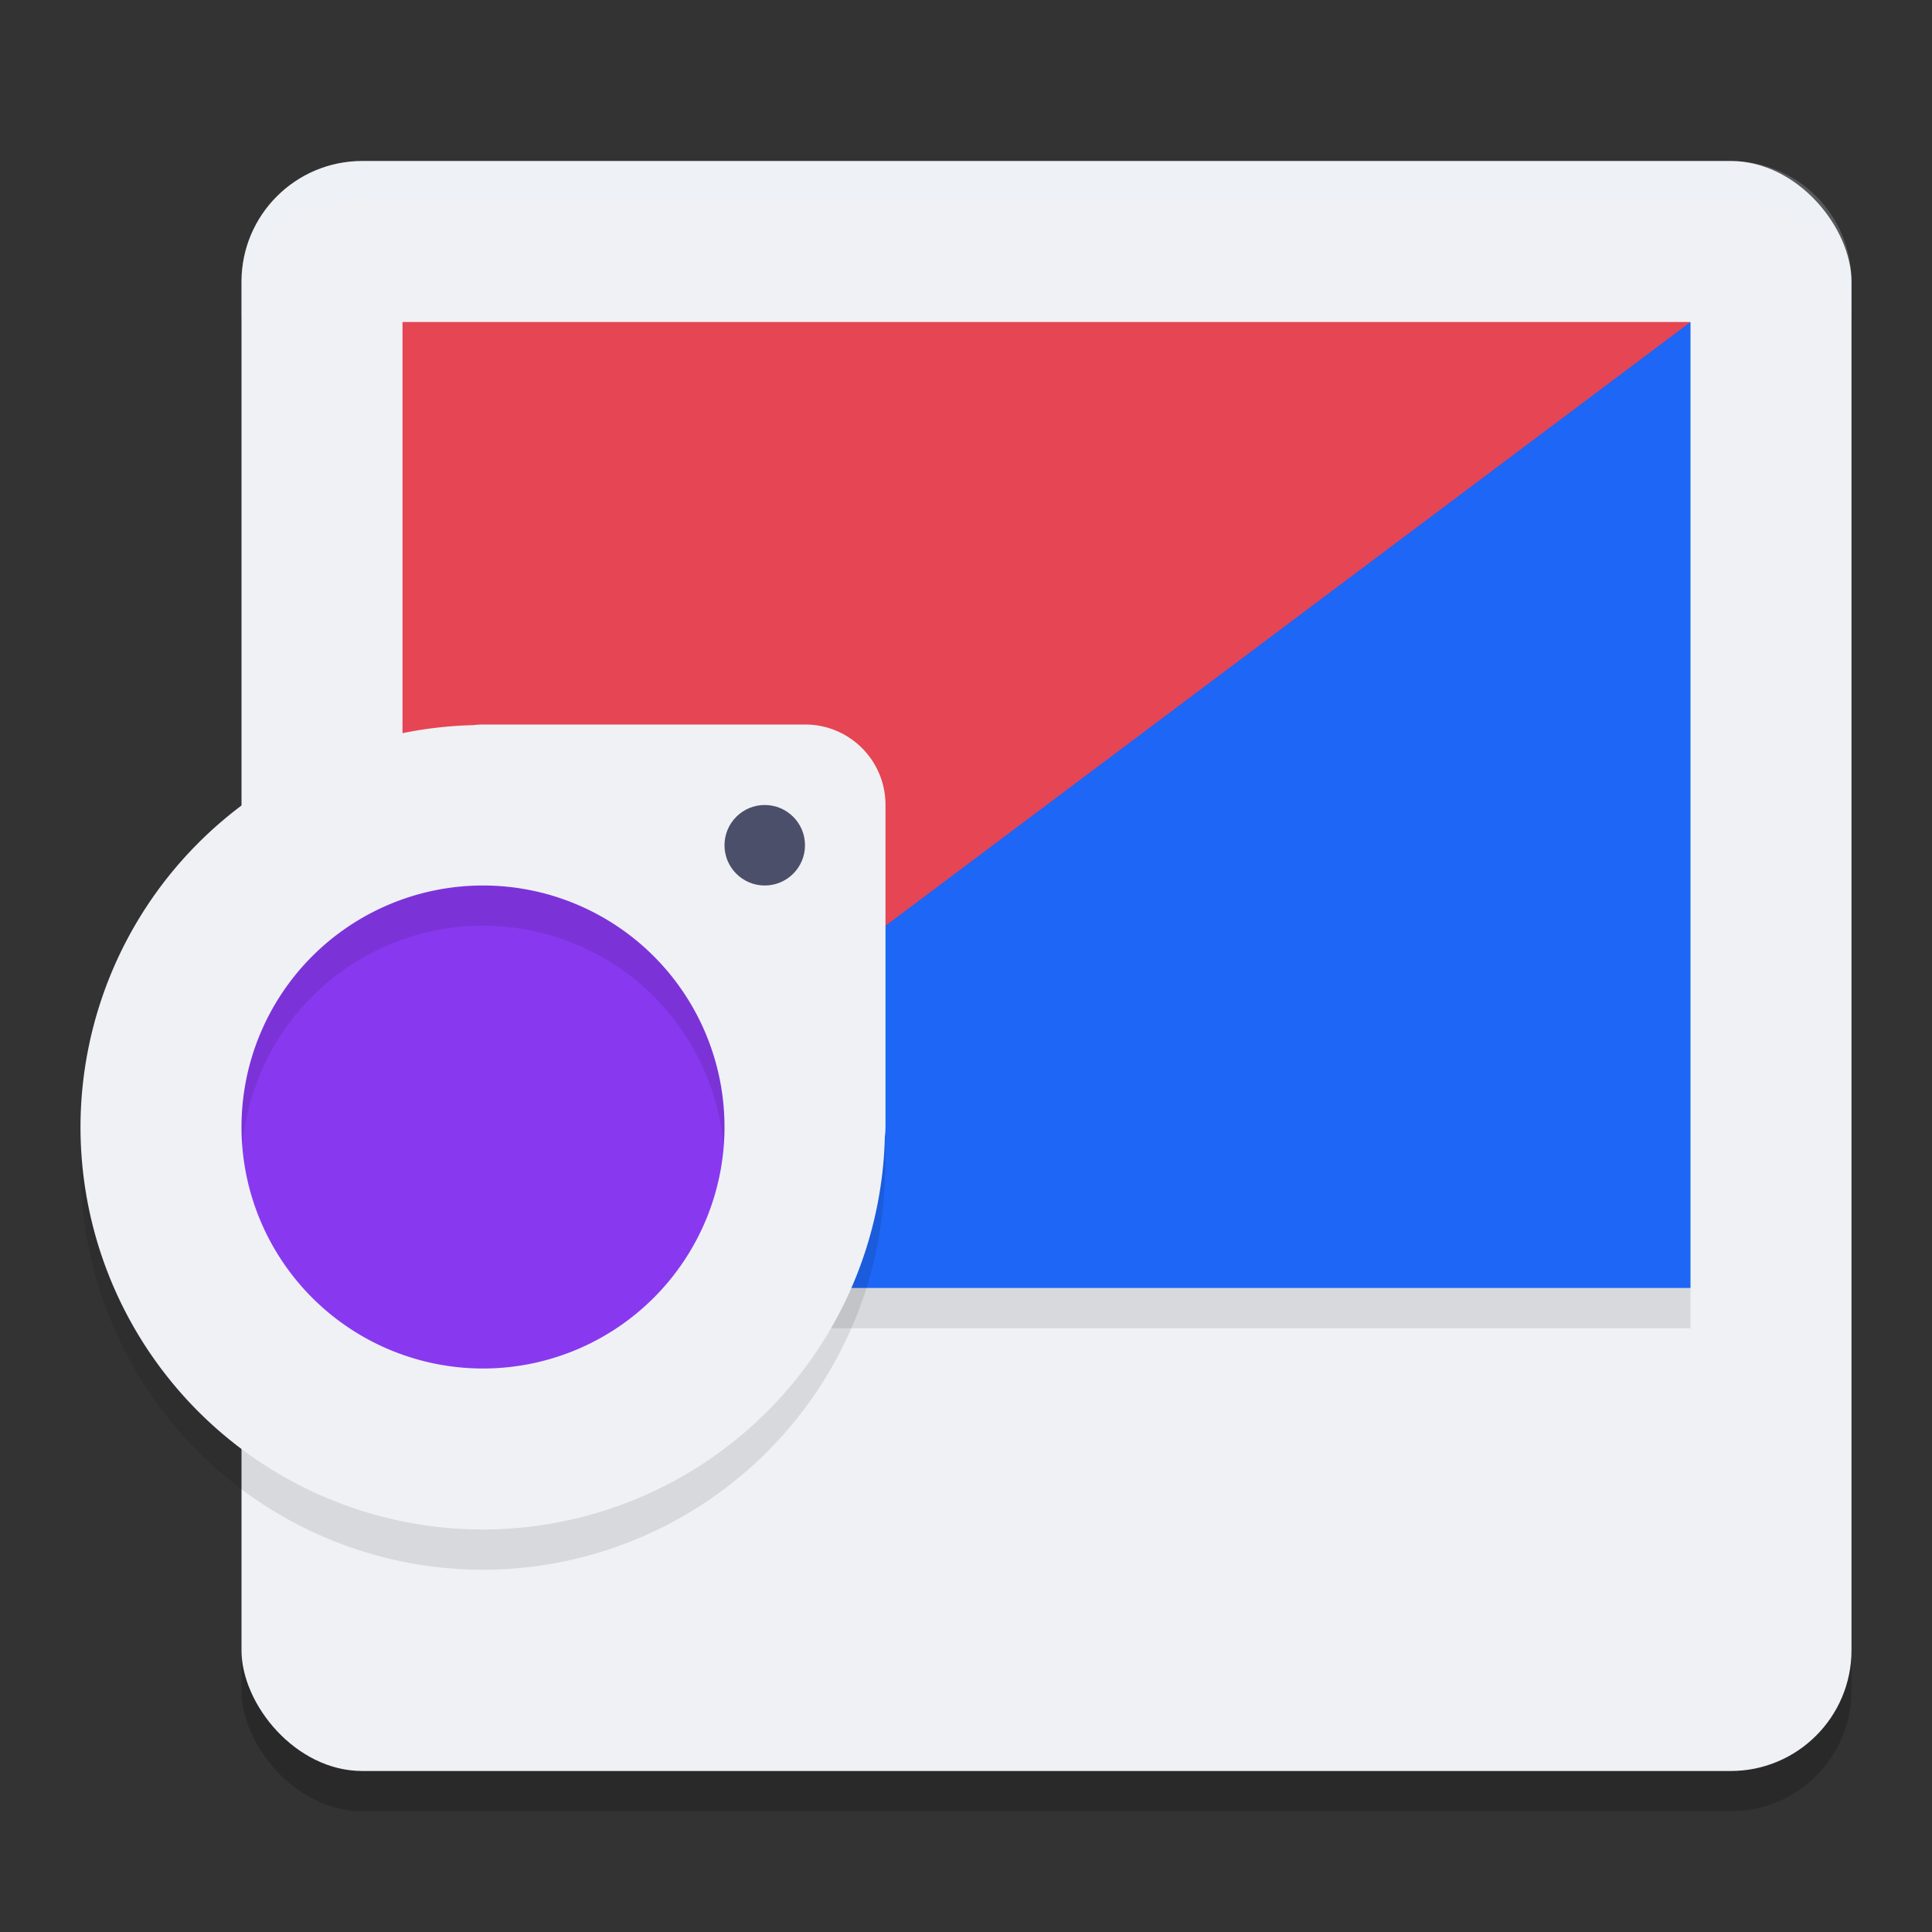 <svg xmlns="http://www.w3.org/2000/svg" width="24" height="24" version="1.1">
 <rect width="100%" height="100%" fill="#333333" stroke="none"/>
 <rect style="opacity:0.2" width="20" height="20" x="3" y="2.5" rx="1.5" ry="1.5"/>
 <rect style="fill:#eff1f5" width="20" height="20" x="3" y="2" rx="1.5" ry="1.5"/>
 <rect style="opacity:0.1" width="16" height=".5" x="5" y="16"/>
 <path style="fill:#1e66f5" d="M 21,4 V 16 H 5 L 11,8 Z"/>
 <path style="fill:#e64553" d="M 5,16 V 4 H 21 Z"/>
 <path style="opacity:0.2;fill:#eff1f5" d="M 4.5 2 C 3.669 2 3 2.669 3 3.5 L 3 4 C 3 3.169 3.669 2.5 4.5 2.5 L 21.5 2.5 C 22.331 2.5 23 3.169 23 4 L 23 3.5 C 23 2.669 22.331 2 21.5 2 L 4.5 2 z"/>
 <circle style="fill:#8839ef" cx="6" cy="14" r="4"/>
 <path style="opacity:0.1" d="M 6,9.5 C 5.958,9.5 5.918,9.503 5.877,9.508 A 5,5 0 0 0 1,14.5 5,5 0 0 0 6,19.5 5,5 0 0 0 10.992,14.623 C 10.997,14.582 11,14.542 11,14.5 V 10.5 C 11,9.946 10.554,9.5 10,9.5 Z M 6,11.5 A 3,3 0 0 1 9,14.5 3,3 0 0 1 6,17.5 3,3 0 0 1 3,14.5 3,3 0 0 1 6,11.5 Z"/>
 <path style="fill:#eff1f5" d="M 6,9 C 5.958,9 5.918,9.003 5.877,9.008 A 5,5 0 0 0 1,14 5,5 0 0 0 6,19 5,5 0 0 0 10.992,14.123 C 10.997,14.082 11,14.042 11,14 V 10 C 11,9.446 10.554,9 10,9 Z M 6,11 A 3,3 0 0 1 9,14 3,3 0 0 1 6,17 3,3 0 0 1 3,14 3,3 0 0 1 6,11 Z"/>
 <circle style="fill:#4c4f69" cx="9.5" cy="10.5" r=".5"/>
</svg>

